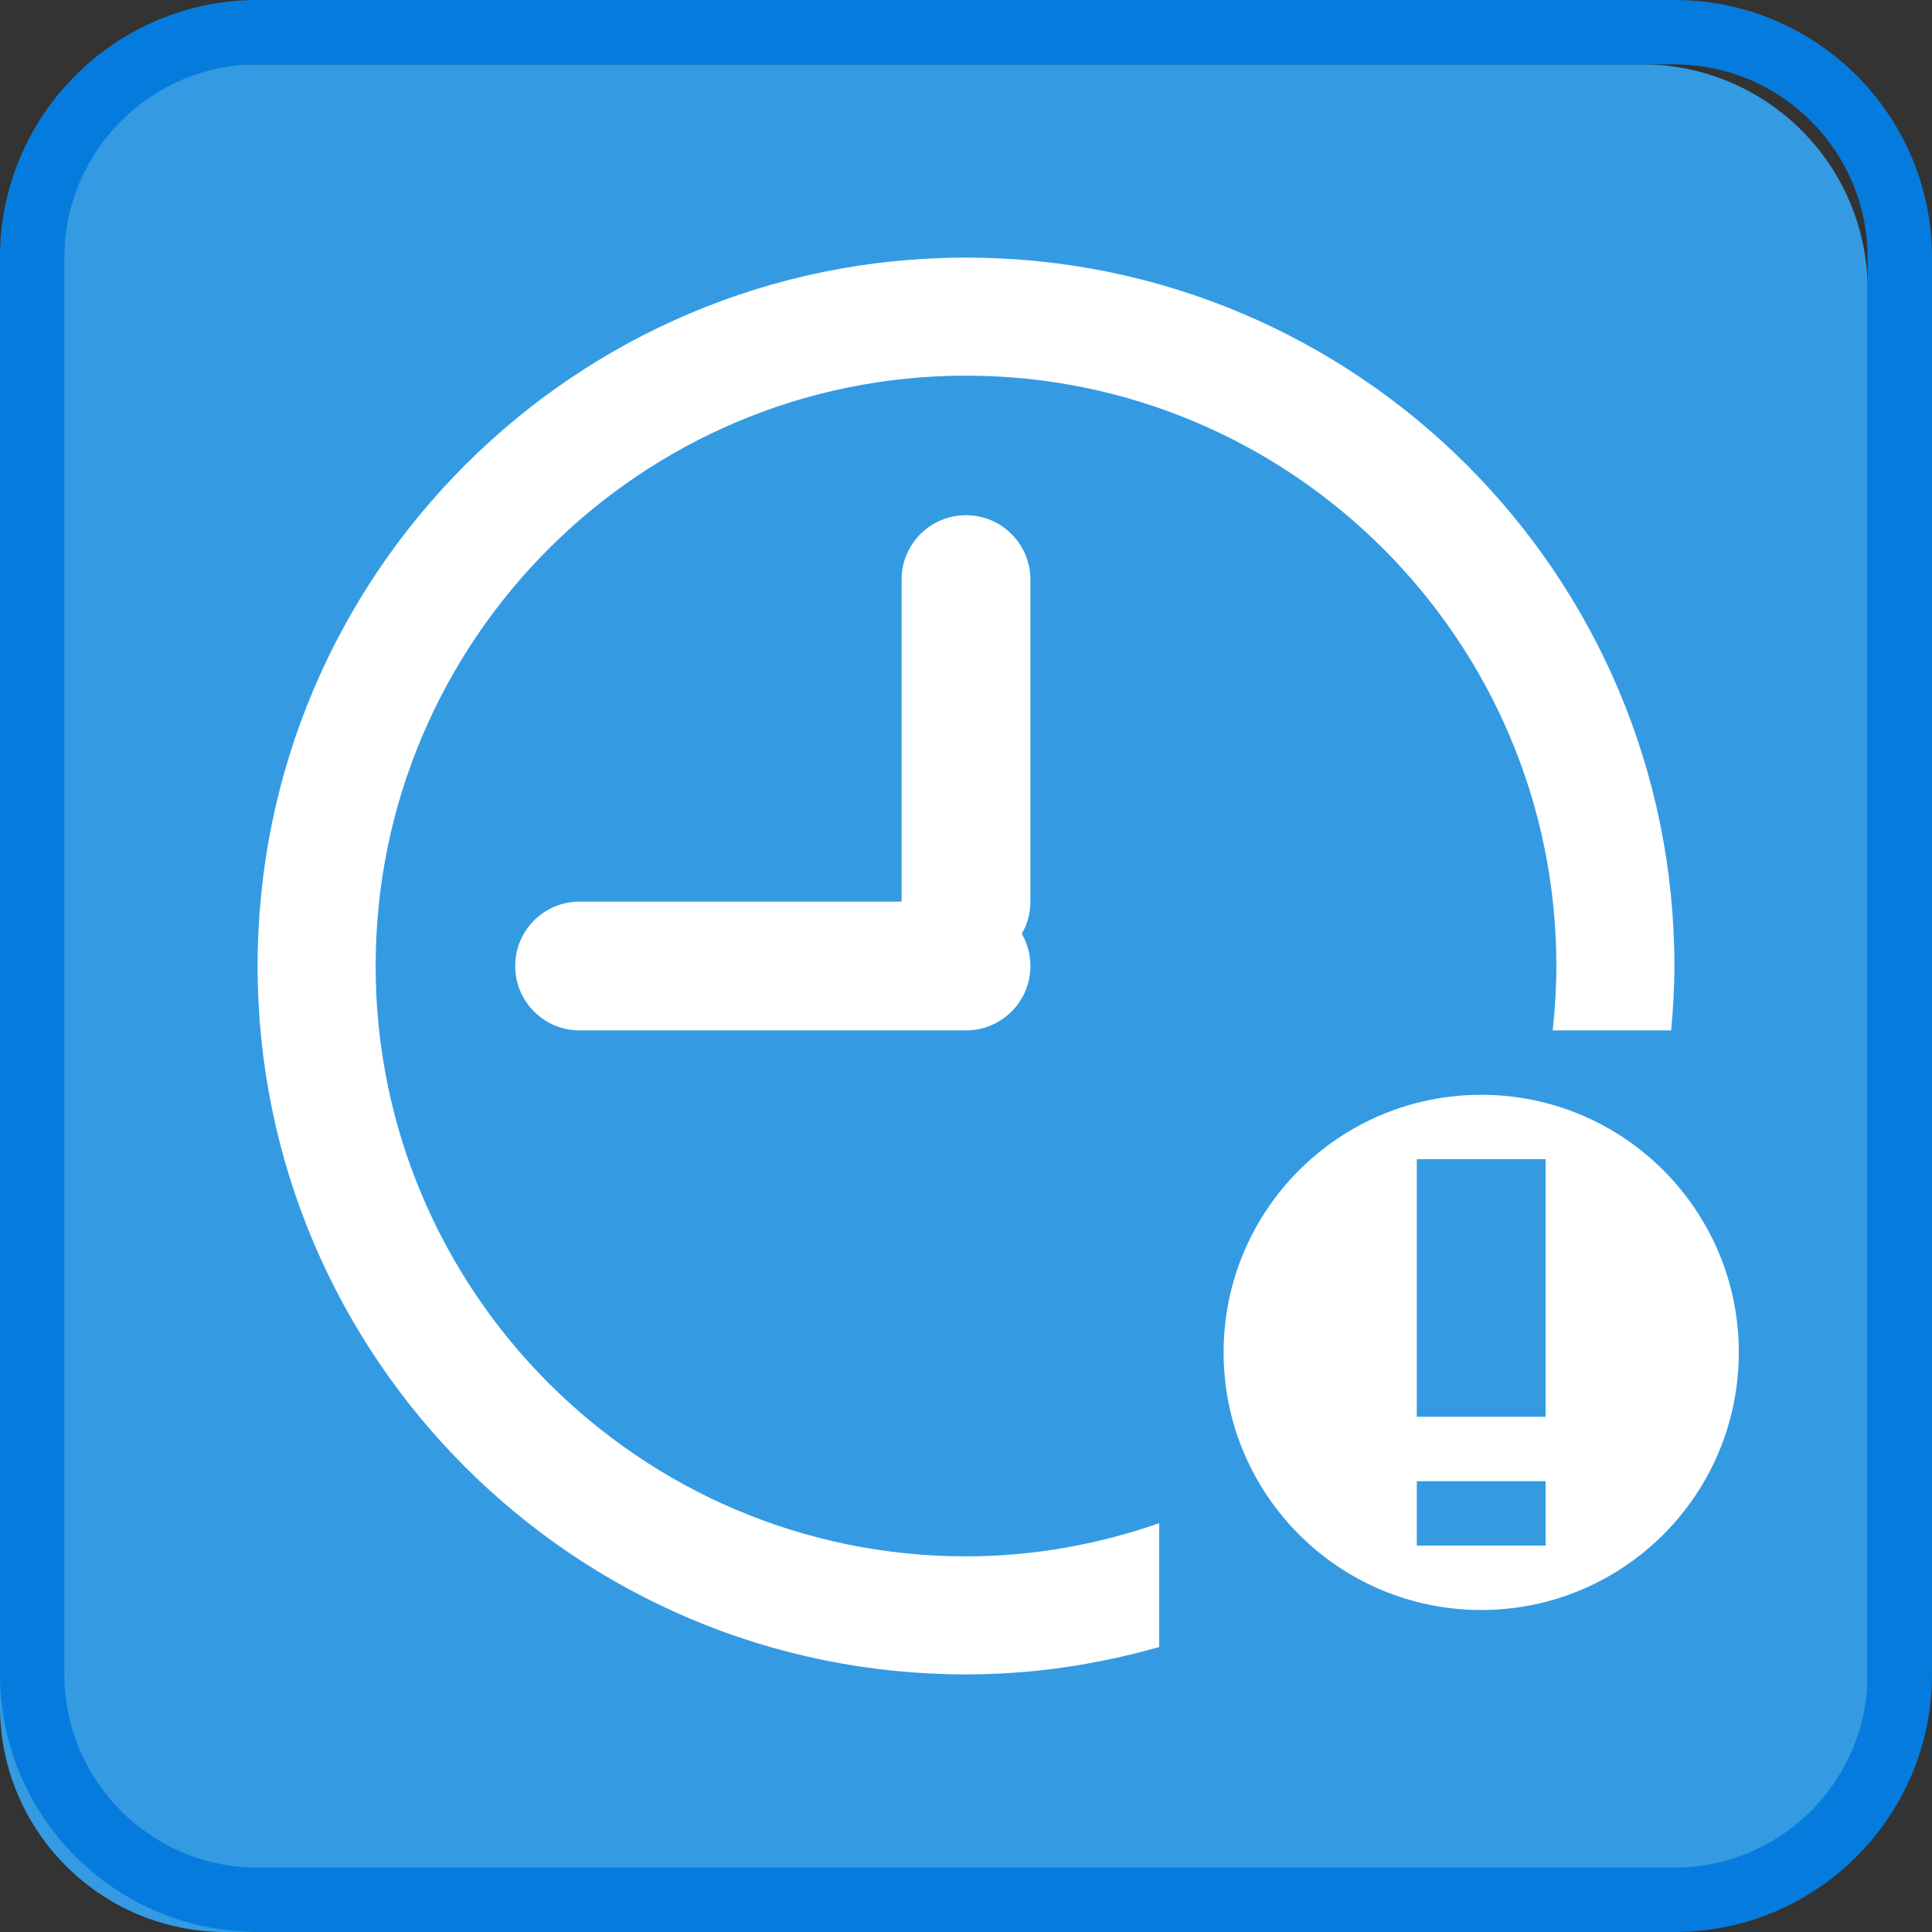 <?xml version="1.0" encoding="utf-8"?>
<!-- Generator: Adobe Illustrator 16.0.0, SVG Export Plug-In . SVG Version: 6.00 Build 0)  -->
<!DOCTYPE svg PUBLIC "-//W3C//DTD SVG 1.1//EN" "http://www.w3.org/Graphics/SVG/1.1/DTD/svg11.dtd">
<svg version="1.1" xmlns="http://www.w3.org/2000/svg" xmlns:xlink="http://www.w3.org/1999/xlink" x="0px" y="0px" width="30px"
	 height="30px" viewBox="0 0 30 30" enable-background="new 0 0 30 30" xml:space="preserve">
<rect x="0" y="0" width="30" height="30" fill="#333333" stroke="none"/>
<g id="图层_1">
	<g>
		<g>
			<g>
				<g>
					<path fill="#349BE3" d="M29,26.5c0,1.933-1.567,3.5-3.5,3.5h-22C1.567,30,0,28.433,0,26.5v-22C0,2.567,1.567,1,3.5,1h22
						C27.433,1,29,2.567,29,4.5V26.5z"/>
					<g>
						<path fill="#057CDD" d="M26,1c1.654,0,3,1.346,3,3v22c0,1.654-1.346,3-3,3H4c-1.654,0-3-1.346-3-3V4c0-1.654,1.346-3,3-3H26
							 M26,0H4C1.791,0,0,1.791,0,4v22c0,2.209,1.791,4,4,4h22c2.209,0,4-1.791,4-4V4C30,1.791,28.209,0,26,0L26,0z"/>
					</g>
				</g>
			</g>
		</g>
		<path fill="#FFFFFF" d="M16,14c0,0.553-0.448,1-1,1l0,0c-0.552,0-1-0.447-1-1V9c0-0.553,0.448-1,1-1l0,0c0.552,0,1,0.447,1,1V14z"
			/>
		<path fill="#FFFFFF" d="M16,15c0,0.553-0.448,1-1,1H9c-0.552,0-1-0.447-1-1l0,0c0-0.553,0.448-1,1-1h6C15.552,14,16,14.447,16,15
			L16,15z"/>
		<path fill="#FFFFFF" d="M18,23.652c-0.941,0.328-1.948,0.515-3,0.515c-5.055,0-9.167-4.112-9.167-9.167S9.945,5.833,15,5.833
			S24.167,9.945,24.167,15c0,0.338-0.021,0.671-0.057,1h1.84c0.03-0.33,0.05-0.662,0.05-1c0-6.076-4.925-11-11-11
			C8.924,4,4,8.924,4,15s4.924,11,11,11c1.042,0,2.045-0.154,3-0.425V23.652z"/>
		<path fill="#FFFFFF" d="M23,17c-2.209,0-4,1.791-4,4s1.791,4,4,4c2.209,0,4-1.791,4-4S25.209,17,23,17z M24,24h-2v-1h2V24z M24,22
			h-2v-4h2V22z"/>
	</g>
</g>
<g id="图层_2">
</g>
</svg>
